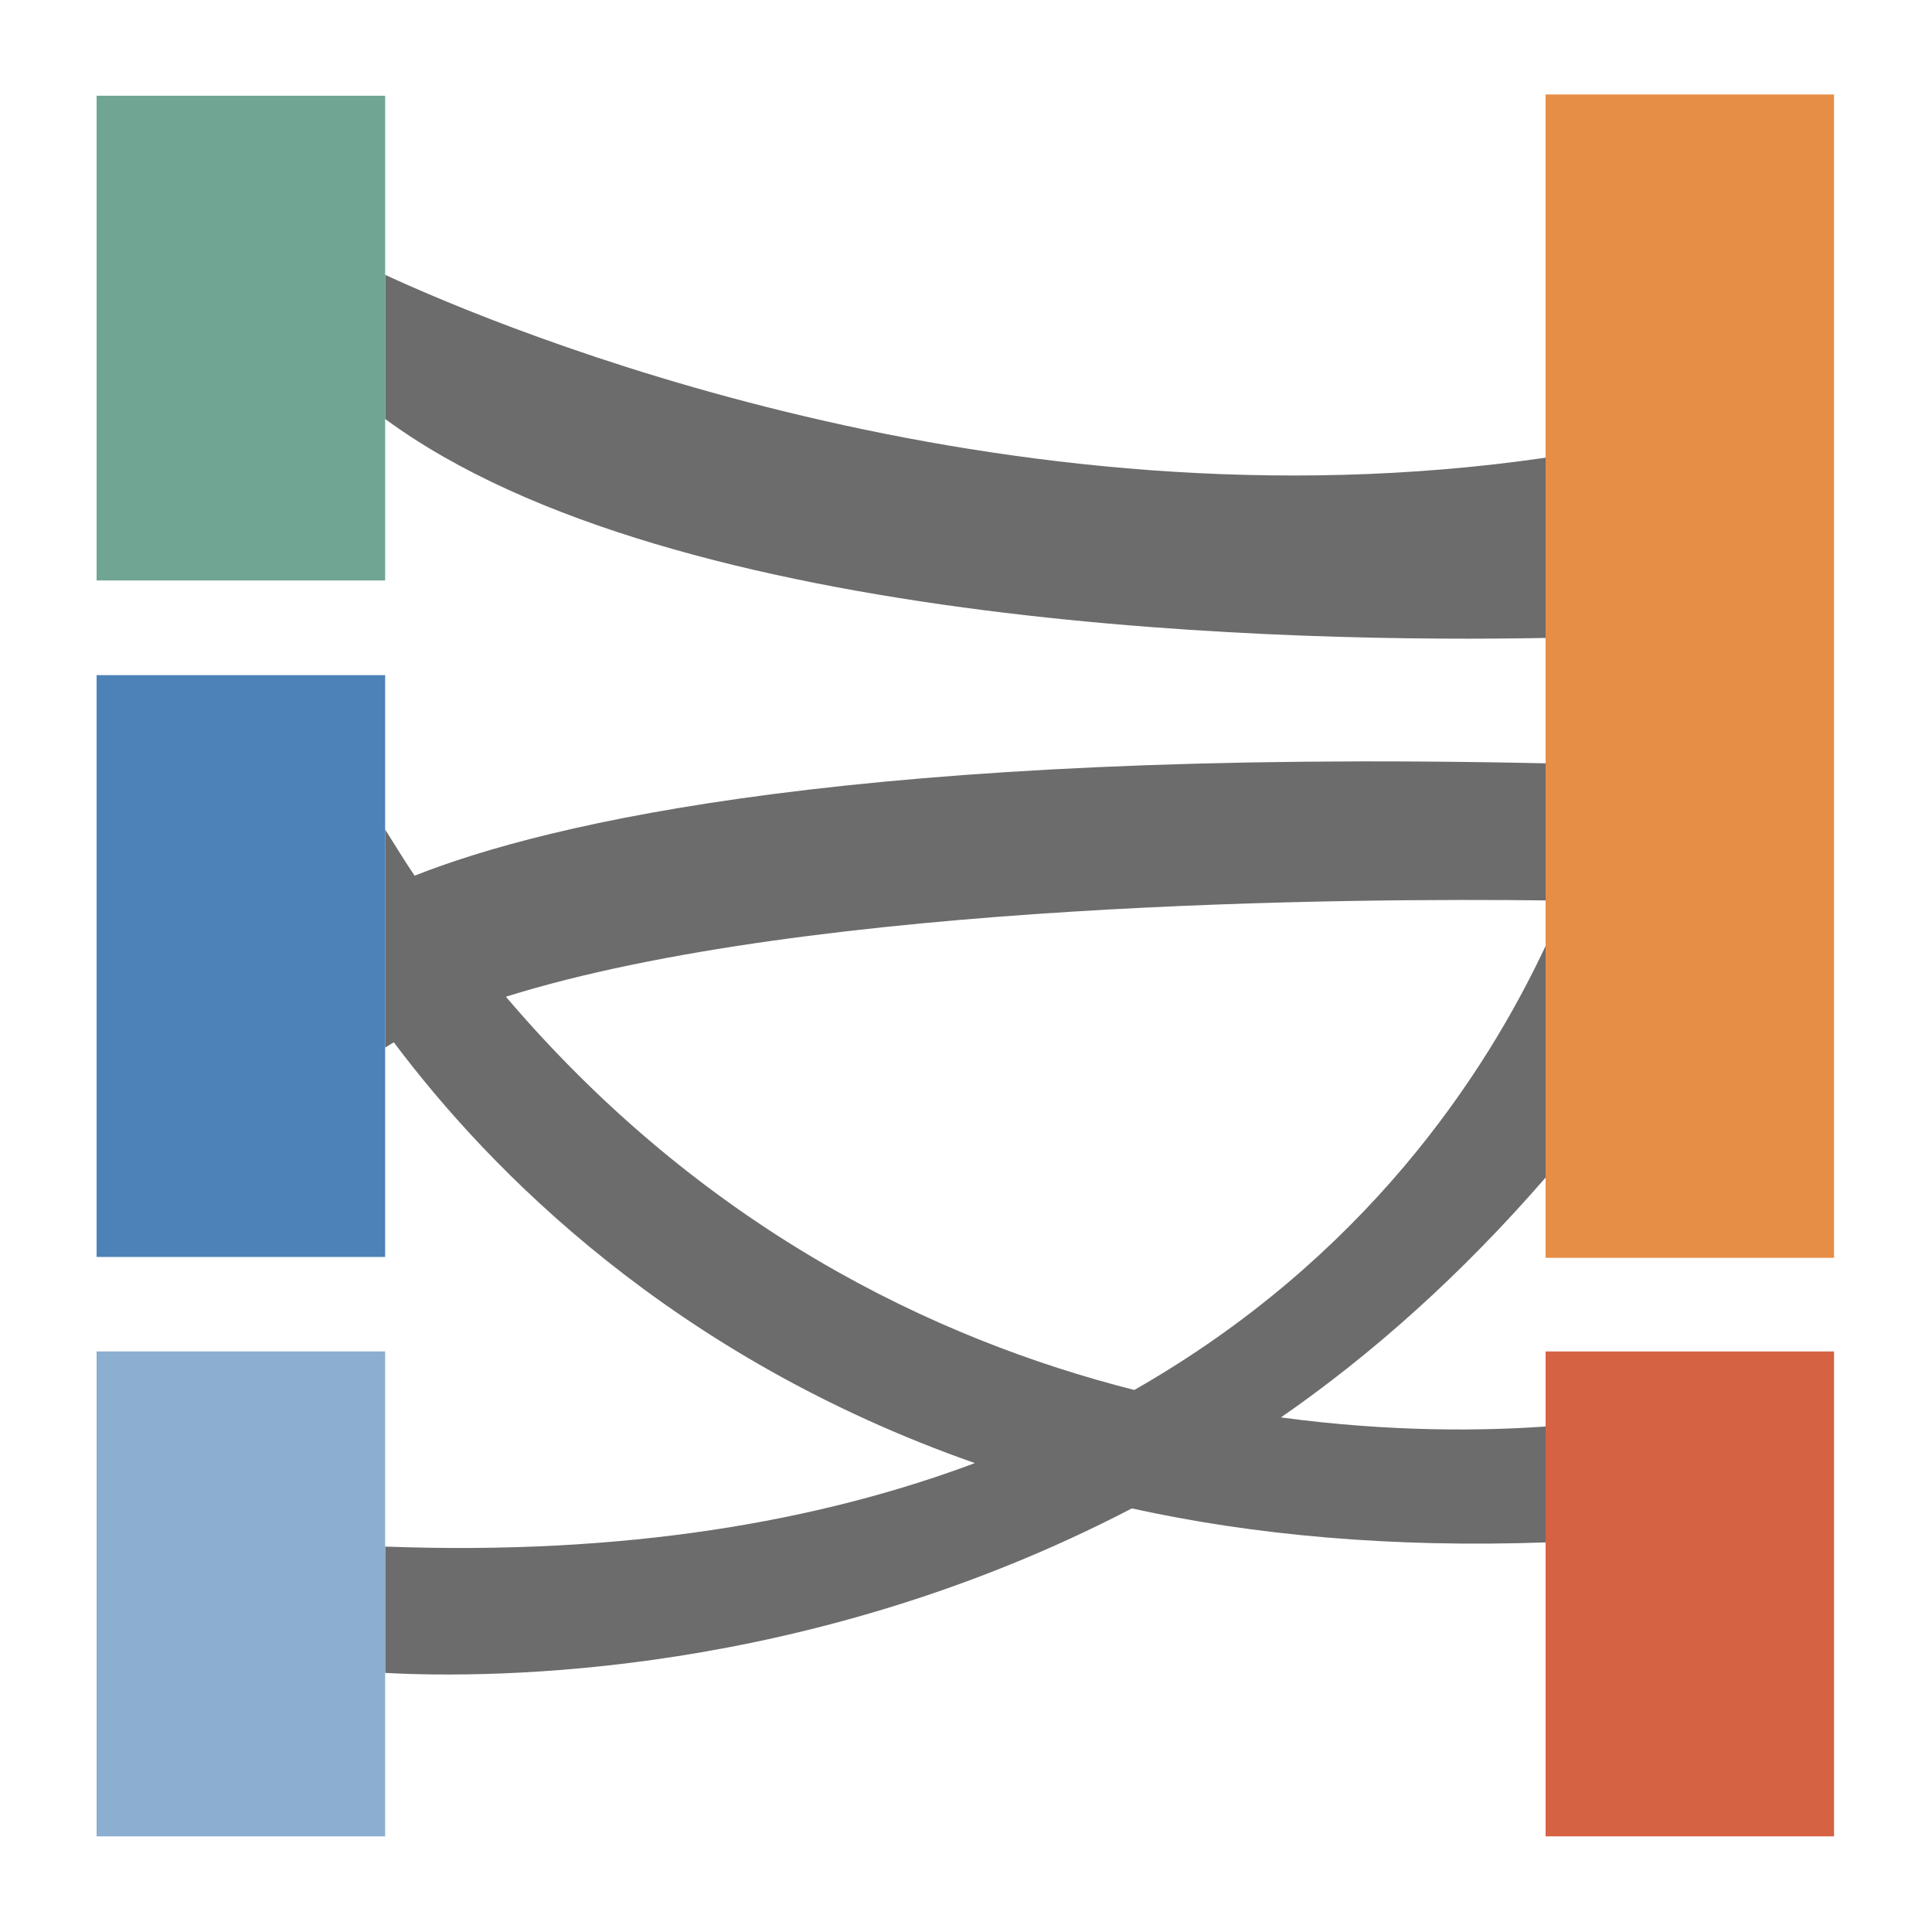<?xml version="1.0" encoding="utf-8"?>
<!-- Generator: Adobe Illustrator 15.0.2, SVG Export Plug-In . SVG Version: 6.00 Build 0)  -->
<!DOCTYPE svg PUBLIC "-//W3C//DTD SVG 1.1//EN" "http://www.w3.org/Graphics/SVG/1.1/DTD/svg11.dtd">
<svg version="1.1" id="Шар_1" xmlns="http://www.w3.org/2000/svg" xmlns:xlink="http://www.w3.org/1999/xlink" x="0px" y="0px"
	 width="20px" height="20px" viewBox="0 0 20 20" enable-background="new 0 0 20 20" xml:space="preserve">
<path fill="none" d="M5.237,10.318c2.036,2.391,4.429,3.543,6.505,4.071c2.386-1.36,3.633-3.264,4.258-4.597v-0.47
	C14.084,9.298,8.417,9.323,5.237,10.318z"/>
<path fill="#6C6C6C" d="M3.987,2.845v1.492C6.988,6.546,13.506,6.651,16,6.604V4.738C10.349,5.559,5.199,3.405,3.987,2.845z"/>
<path fill="#6C6C6C" d="M11.742,14.389c-2.076-0.527-4.469-1.68-6.505-4.071C8.417,9.323,14.084,9.298,16,9.321V7.902
	C8.911,7.747,5.678,8.516,4.292,9.065C4.188,8.912,4.088,8.747,3.987,8.587v2.258c0.031-0.019,0.058-0.037,0.09-0.055
	c0.992,1.323,2.882,3.258,6.015,4.356c-1.615,0.604-3.619,0.957-6.105,0.864v1.308c1.123,0.06,4.366,0.047,7.73-1.703
	c1.256,0.277,2.686,0.408,4.283,0.352v-1.2c-0.622,0.044-1.582,0.062-2.74-0.094c0.944-0.653,1.869-1.479,2.74-2.483V9.792
	C15.375,11.125,14.128,13.028,11.742,14.389z"/>
<polygon fill="#70A593" points="1,0.991 1,6.009 3.987,6.009 3.987,4.337 3.987,2.845 3.987,0.991 "/>
<polygon fill="#4D82B8" points="1,6.989 1,13.012 3.987,13.012 3.987,10.845 3.987,8.587 3.987,6.989 "/>
<polygon fill="#8BAED1" points="1,13.99 1,19.01 3.987,19.01 3.987,17.318 3.987,16.011 3.987,13.99 "/>
<polygon fill="#E78E46" points="16,0.978 16,4.738 16,6.604 16,7.902 16,9.321 16,9.792 16,12.189 16,13.021 18.986,13.021 
	18.986,0.978 "/>
<polygon fill="#D66244" points="16,13.99 16,14.767 16,15.967 16,19.01 18.986,19.01 18.986,13.99 "/>
</svg>
